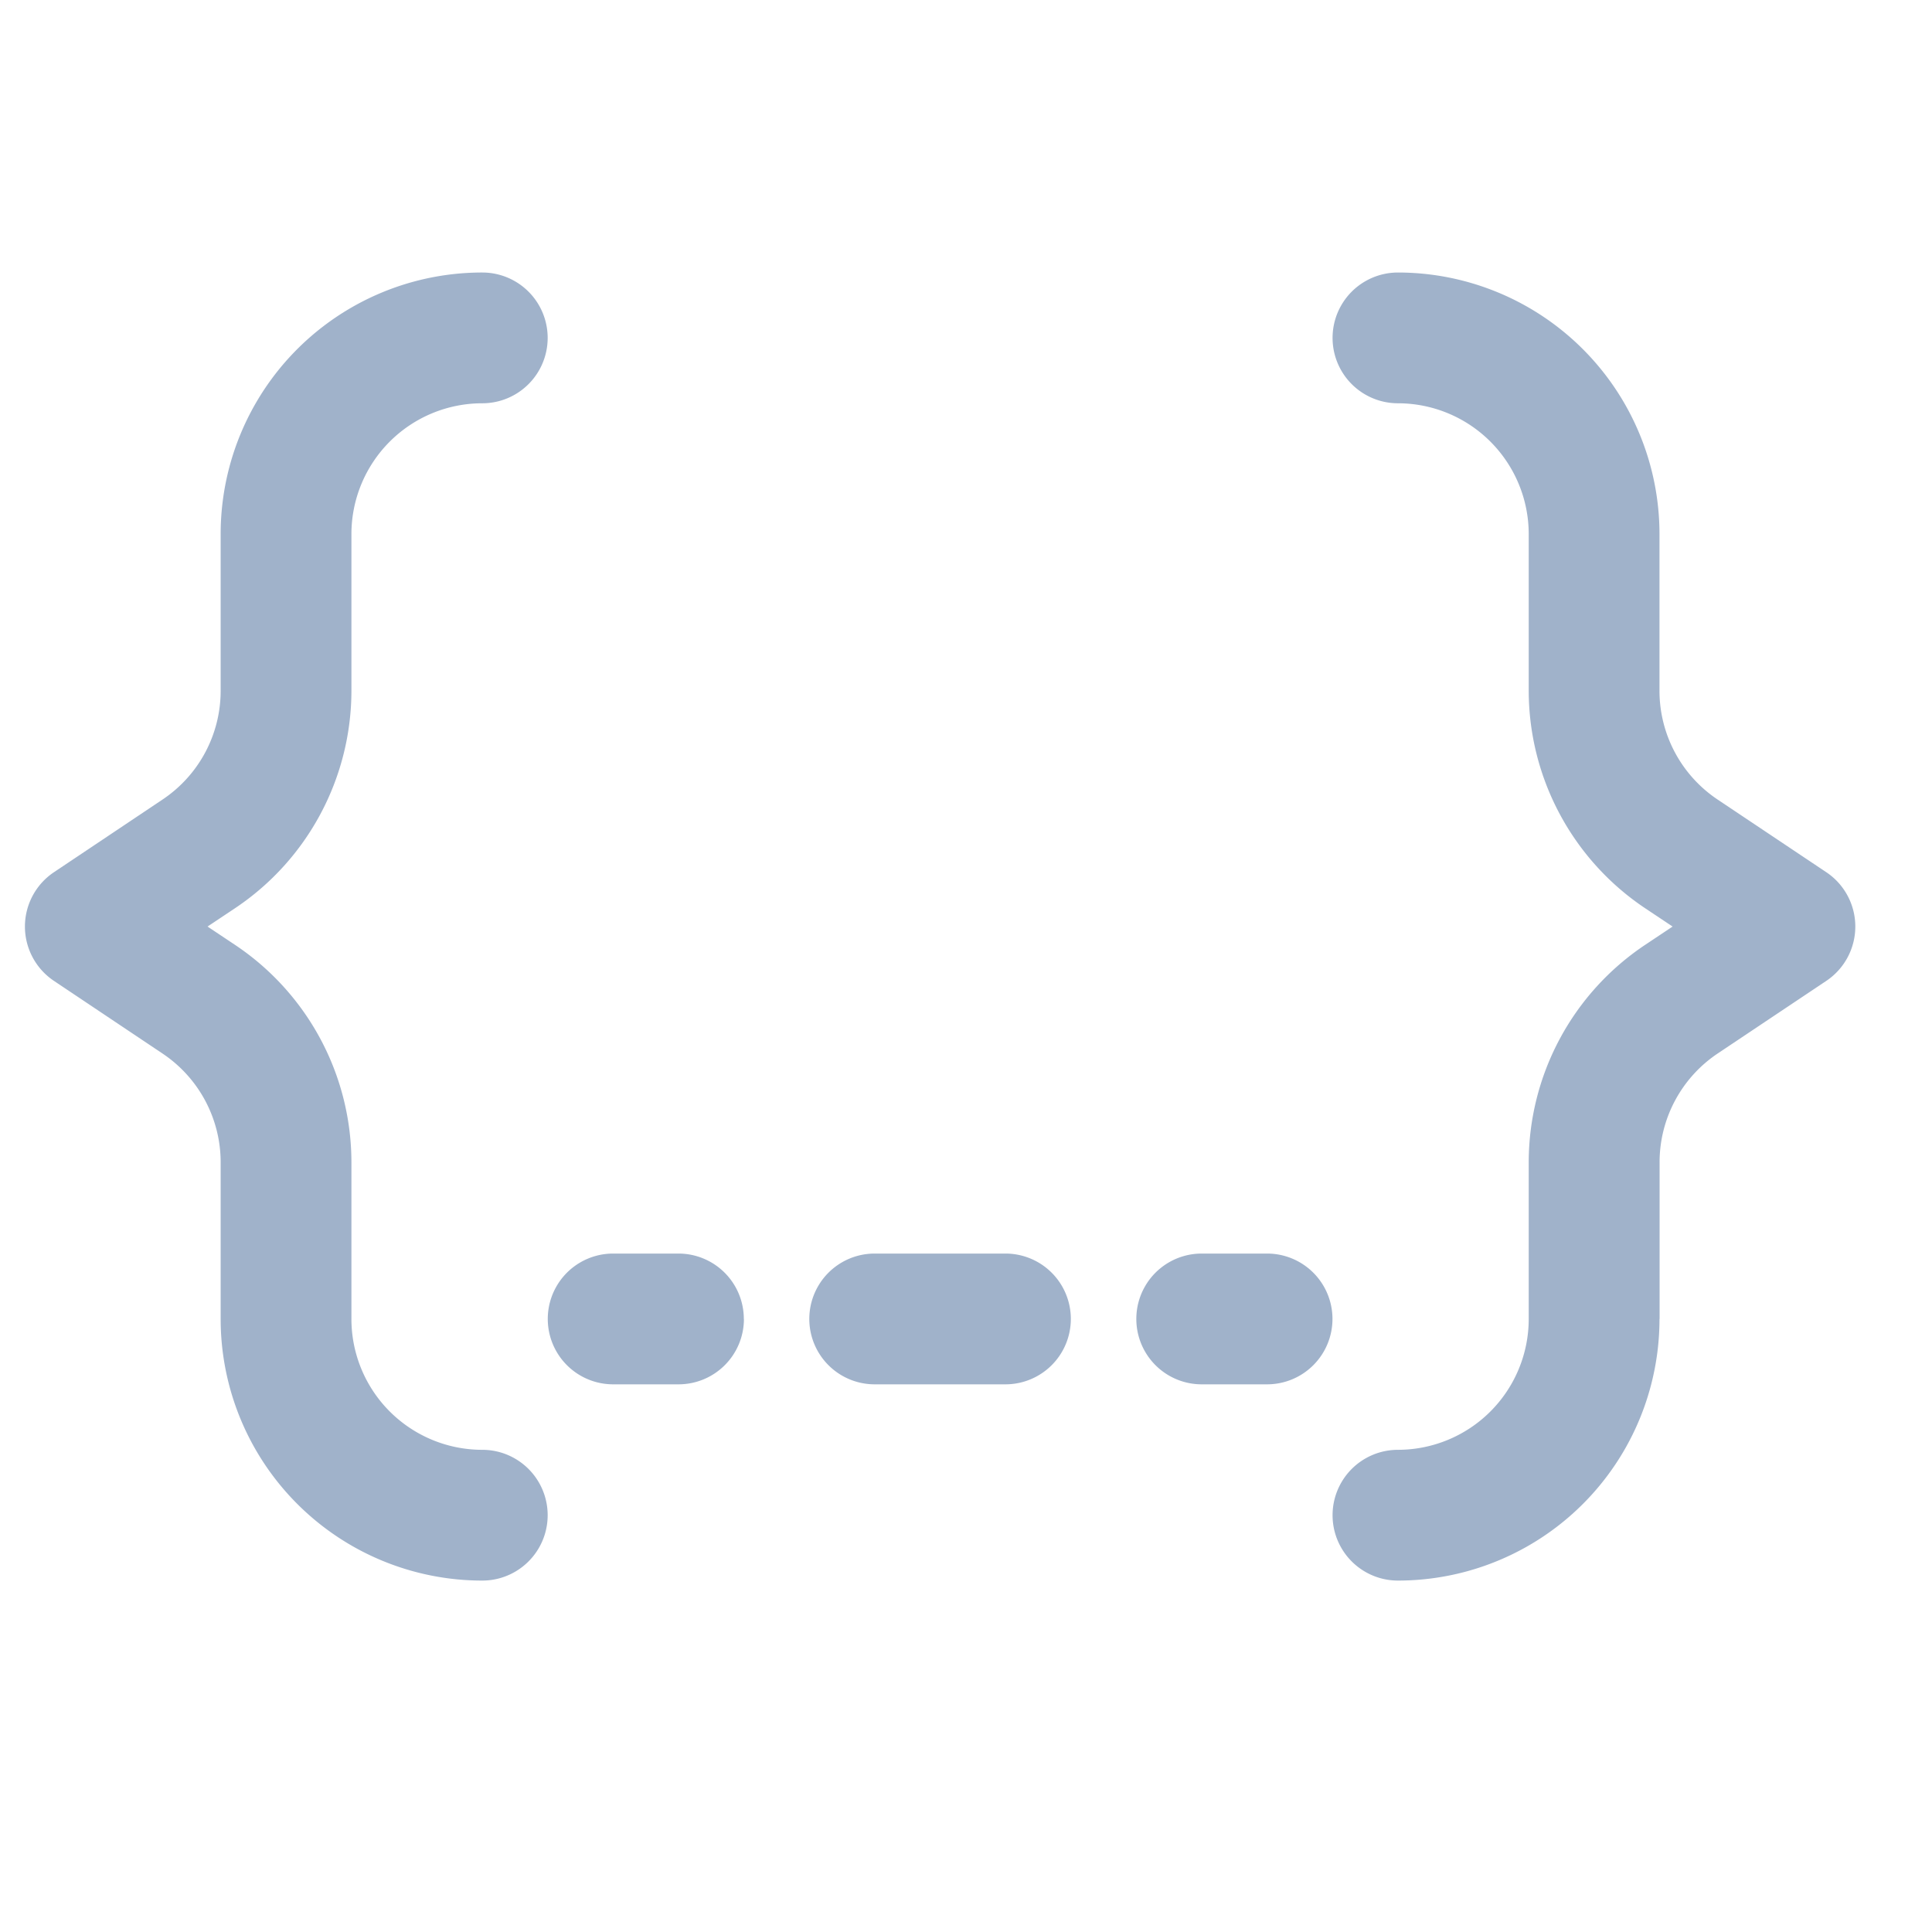 <svg width="20" height="20" viewBox="0 0 19 14" xmlns="http://www.w3.org/2000/svg"><path d="M4.743 13.044a2.573 2.573 0 01-2.573-2.573V8.934a1.287 1.287 0 00-.573-1.074L.53 7.146a.643.643 0 010-1.068l1.067-.714c.36-.24.574-.643.573-1.074V2.753A2.572 2.572 0 014.743.18a.643.643 0 110 1.286 1.287 1.287 0 00-1.287 1.287V4.29c0 .86-.429 1.664-1.145 2.142l-.27.18.27.18a2.573 2.573 0 011.145 2.142v1.537a1.287 1.287 0 001.287 1.287.643.643 0 110 1.286zm11.578-2.573V8.934a1.287 1.287 0 01.572-1.074l1.068-.714a.643.643 0 000-1.068l-1.068-.714a1.287 1.287 0 01-.573-1.074V2.753A2.573 2.573 0 0013.748.18a.643.643 0 100 1.286 1.287 1.287 0 011.286 1.287V4.29c0 .86.43 1.664 1.145 2.142l.27.18-.27.18a2.573 2.573 0 00-1.145 2.142v1.537a1.287 1.287 0 01-1.286 1.287.643.643 0 100 1.286 2.572 2.572 0 002.572-2.573zm-9.006 0a.643.643 0 00-.643-.643H6.03a.643.643 0 100 1.286h.643a.643.643 0 00.643-.643zm3.216 0a.643.643 0 00-.643-.643H8.602a.643.643 0 100 1.286h1.286a.643.643 0 00.643-.643zm2.573 0a.643.643 0 00-.643-.643h-.643a.643.643 0 100 1.286h.643a.643.643 0 00.643-.643z" fill="#A0B2CA" fill-rule="evenodd"/></svg>